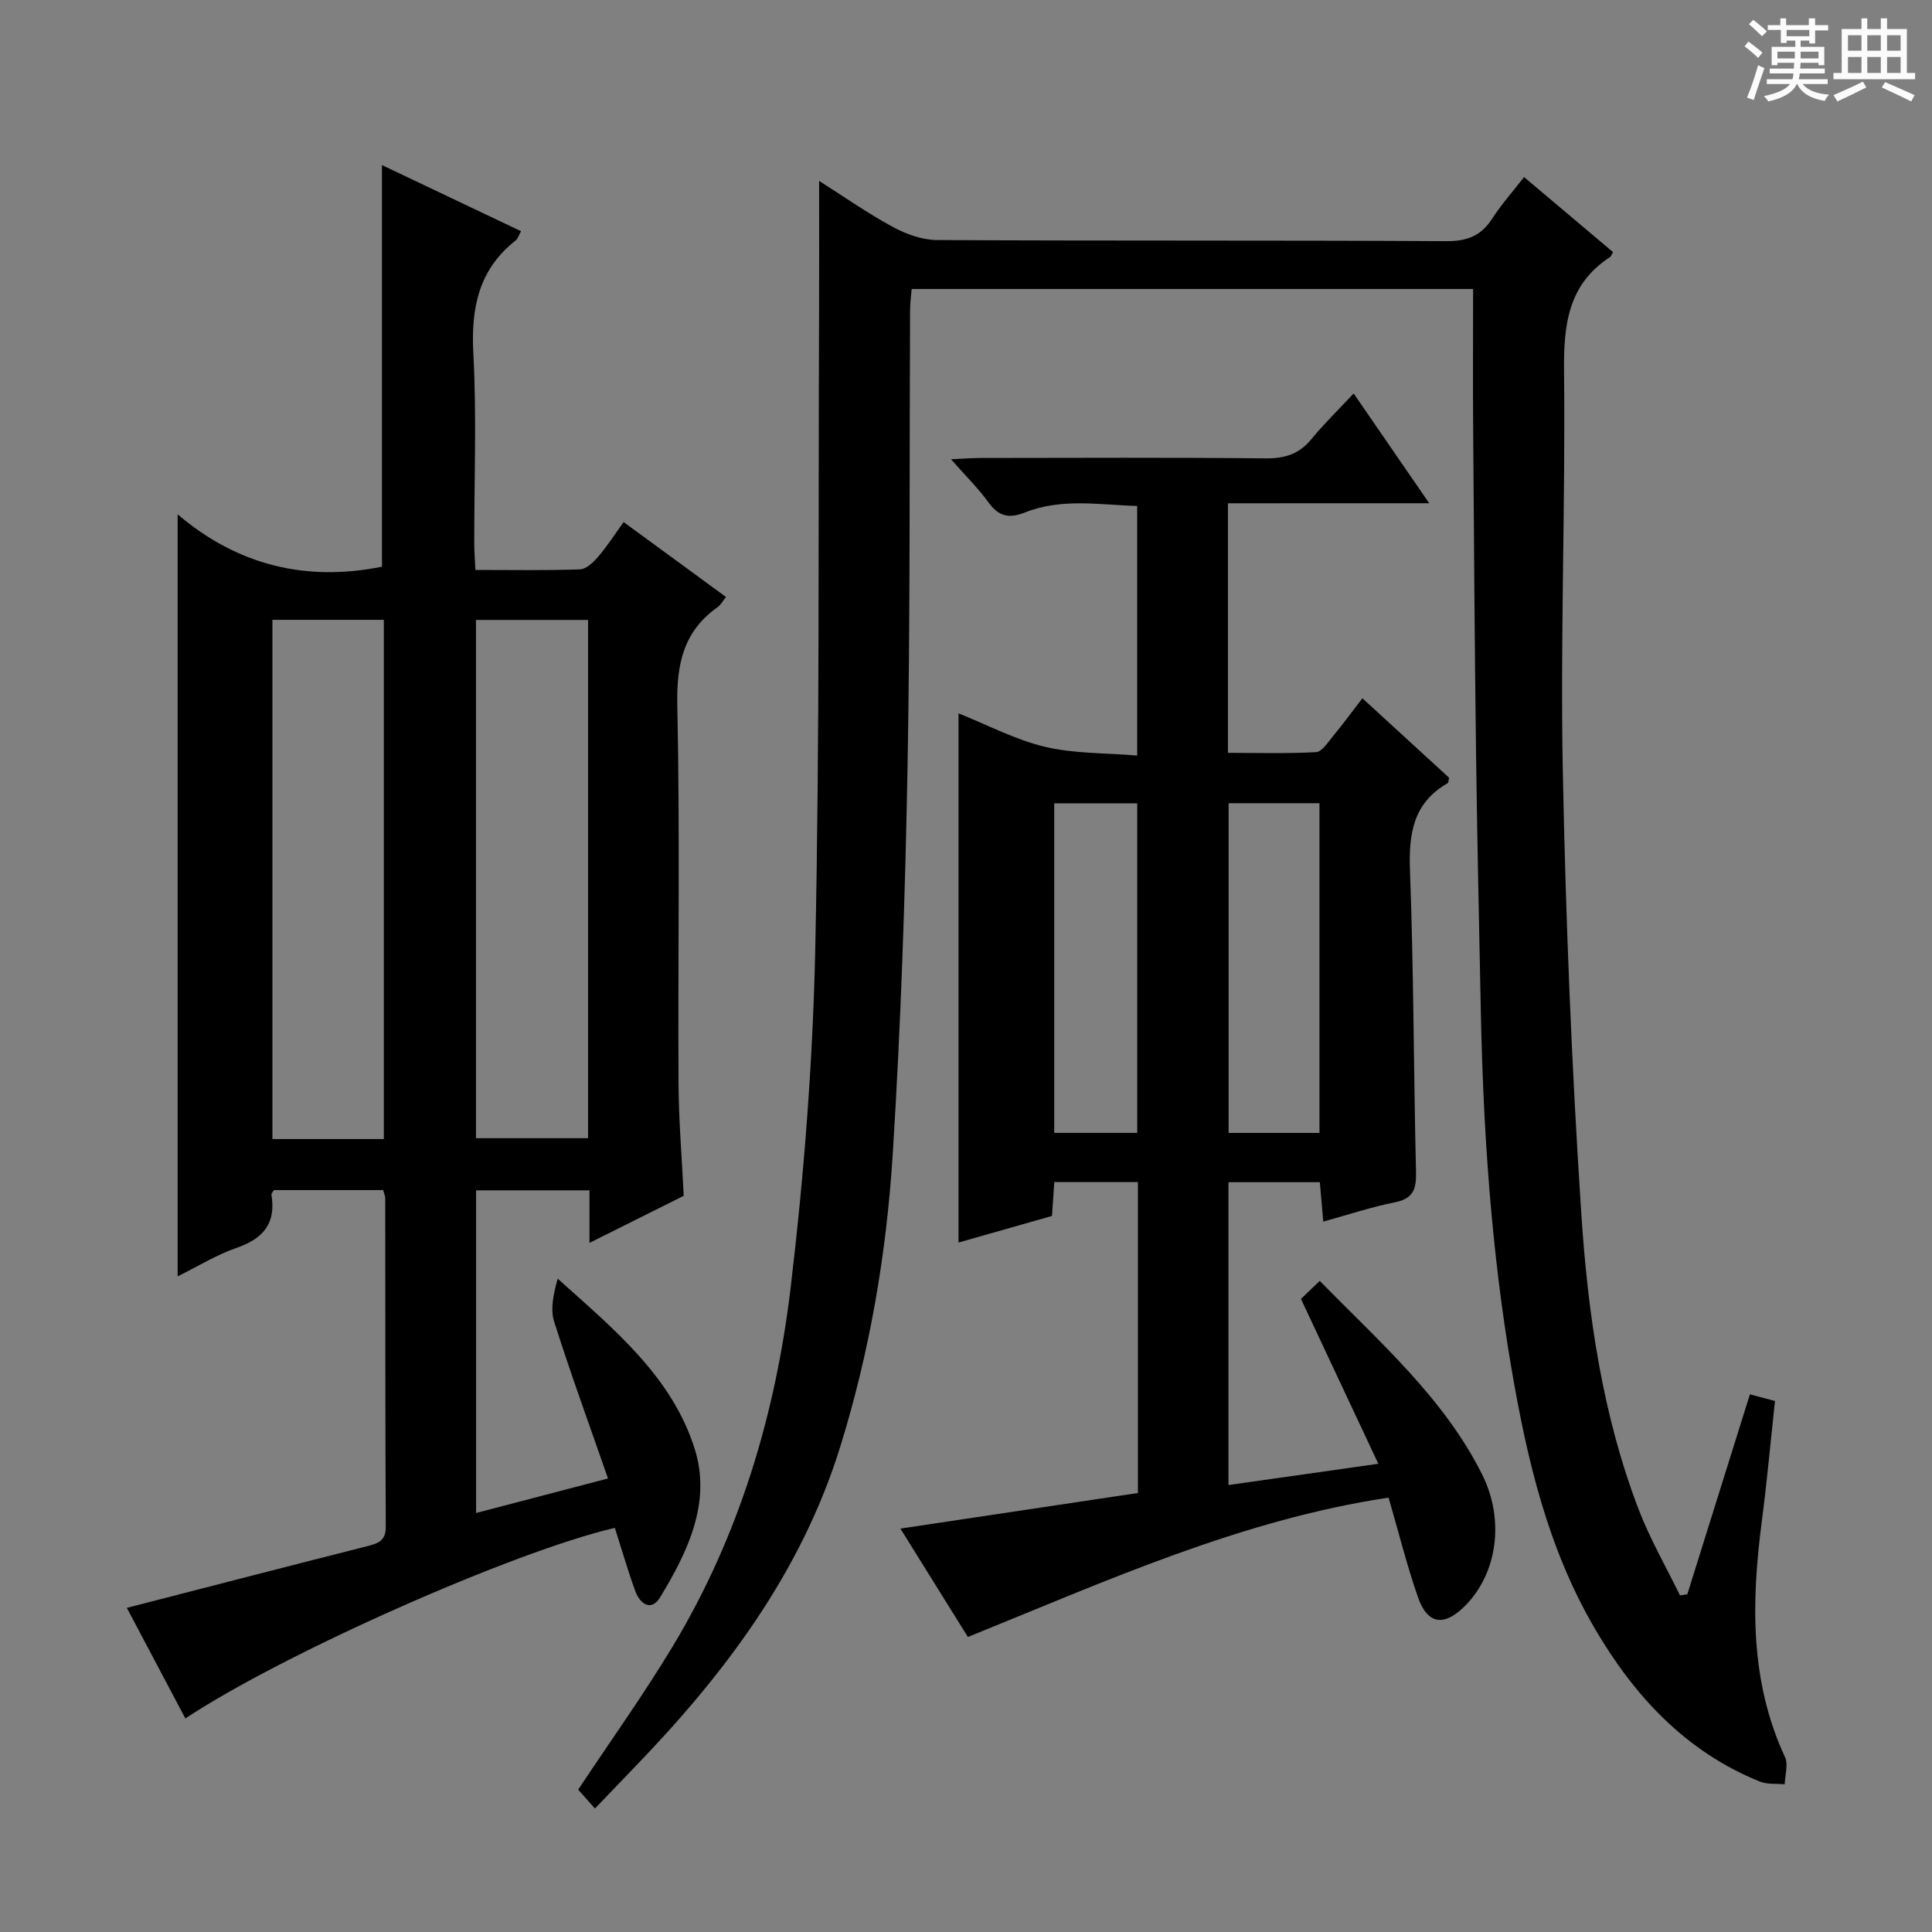 <svg enable-background="new 0 0 400 400" viewBox="0 0 400 400" xmlns="http://www.w3.org/2000/svg"><rect x="0" y="0" width="400" height="400" fill="#808080" stroke="none"/><path d="m361.2 9.6.8-1c.9.7 1.9 1.4 2.9 2.3l-.9 1.1c-1-1-2-1.8-2.8-2.4zm.5 10.6c.9-2.1 1.6-4.3 2.3-6.7.4.2.8.4 1.3.6-.7 2.1-1.5 4.3-2.2 6.6zm.4-15.2.9-.9c1 .8 2 1.6 2.8 2.4l-1 1c-.9-.9-1.8-1.7-2.7-2.5zm12.5-1.2h1.2v1.4h2.7v1.1h-2.7v2.7h-1.2v-.6h-1.8v1.3h4.9v3.8h-1.2v-.5h-3.7c0 .4-.1.9-.1 1.2h5.1v1h-5.2c0 .5-.1.9-.2 1.2h6v1h-5.2c1.1 1.3 2.9 2 5.5 2.2-.4.4-.7.8-.9 1.3-2.9-.5-4.8-1.6-5.7-3.5h-.1c-.8 1.7-2.7 2.9-5.9 3.6-.2-.4-.6-.8-.9-1.1 2.8-.6 4.6-1.4 5.4-2.5h-4.8v-1h5.3c.1-.3.2-.7.2-1.2h-4.9v-1h5c0-.4 0-.8.1-1.2h-3.5v.5h-1.2v-3.8h4.9v-1.3h-1.8v.5h-1.2v-2.7h-2.7v-1h2.6v-1.4h1.2v1.4h4.7v-1.4zm-6.6 8.3h3.6c0-.4 0-.9 0-1.4h-3.6zm1.9-4.6h4.7v-1.3h-4.7zm6.6 3.2h-3.7v1.4h3.7z" fill="#fafbfa"/><path d="m385.3 3.8h1.3v2.2h2.8v-2.2h1.3v2.2h4.1v9.1h1.7v1.3h-16.9v-1.3h1.7v-9.1h4.1v-2.2zm.4 13.1.7 1.2c-1.8.9-3.8 1.9-6 2.9-.2-.4-.5-.8-.8-1.3 2.3-1 4.3-1.9 6.1-2.8zm-3.1-6.4h2.8v-3.2h-2.8zm0 4.6h2.8v-3.3h-2.8zm4-4.6h2.8v-3.2h-2.8zm0 4.6h2.8v-3.3h-2.8zm3.7 1.9c2.1.9 4.1 1.8 6.1 2.7l-.7 1.3c-2.2-1.1-4.2-2-6.1-2.9zm3.2-9.7h-2.8v3.2h2.8zm-2.8 7.8h2.8v-3.3h-2.8z" fill="#fafbfa"/><g fill="#010000"><path d="m141.56 247.58c-6.24 3.12-12.59 6.29-19.52 9.75 0-3.97 0-7.23 0-10.88-7.93 0-15.5 0-23.47 0v66.8c9.25-2.42 18.28-4.78 27.31-7.15-3.89-11.19-7.76-21.76-11.15-32.48-.84-2.64-.12-5.77.73-8.89 11.63 10.46 23.75 20.33 28.42 35.41 3.41 10.99-1.52 21.22-7.22 30.58-1.82 2.98-4.15 1.38-5.11-1.25-1.58-4.32-2.85-8.76-4.25-13.14-20.88 4.85-68.7 26.03-88.92 39.46-4.1-7.74-8.18-15.45-12.12-22.9 16.74-4.31 33.22-8.58 49.72-12.76 2.28-.58 3.91-1.07 3.89-4.05-.12-22.66-.08-45.33-.11-67.99 0-.47-.23-.94-.43-1.7-7.56 0-15.12 0-22.63 0-.22.41-.54.72-.5.96.97 5.86-1.63 9.07-7.14 10.98-4.31 1.49-8.27 3.95-12.28 5.93 0-52.57 0-104.69 0-157.77 12.36 10.53 26.56 14.01 42.3 10.84 0-27.32 0-55.03 0-83.15 9.23 4.39 18.83 8.95 28.8 13.69-.51.89-.68 1.57-1.11 1.91-7.67 6.03-9.27 13.97-8.77 23.38.7 13.13.17 26.32.19 39.49 0 1.62.14 3.24.24 5.35 7.42 0 14.54.13 21.66-.12 1.3-.05 2.78-1.49 3.77-2.64 1.82-2.11 3.33-4.49 5.26-7.15 7.17 5.25 14.08 10.3 21.19 15.51-.7.87-1.1 1.65-1.73 2.1-7.11 5.02-8.53 11.85-8.35 20.31.55 25.98.12 51.99.25 77.98.02 7.62.67 15.24 1.08 23.59zm-62.09-11.75c0-36.16 0-71.83 0-107.5-7.92 0-15.48 0-23.07 0v107.5zm42.28-107.48c-8.09 0-15.64 0-23.21 0v107.3h23.21c0-35.89 0-71.43 0-107.3z"/><path d="m123.18 374.43c-1.48-1.66-2.57-2.88-3.48-3.9 6.7-10.1 13.56-19.68 19.62-29.74 13.75-22.85 21.26-48.02 24.38-74.24 2.76-23.23 4.59-46.67 5.09-70.05.93-43.78.61-87.59.79-131.39.04-8.96.01-17.93.01-27.66 5.04 3.2 9.97 6.66 15.23 9.52 2.76 1.5 6.1 2.71 9.19 2.73 35.16.19 70.32.03 105.47.23 4.34.02 7.2-1.14 9.5-4.72 1.88-2.92 4.22-5.53 6.56-8.55 6.28 5.3 12.37 10.43 18.42 15.53-.3.5-.39.88-.63 1.04-8.77 5.71-9.61 14.16-9.51 23.78.3 27.47-.79 54.95-.26 82.41.59 30.59 1.82 61.19 3.82 91.71 1.37 20.84 4.33 41.64 11.88 61.37 2.35 6.13 5.68 11.89 8.56 17.81.51-.08 1.01-.15 1.52-.23 4.28-13.66 8.55-27.32 12.96-41.4 1.76.47 3.29.87 5.19 1.38-.91 8.43-1.65 16.67-2.72 24.86-2.18 16.68-2.51 33.12 4.8 48.89.71 1.53-.01 3.72-.07 5.61-1.74-.17-3.63.05-5.18-.58-15.36-6.23-25.94-17.68-34.13-31.66-9.74-16.63-14.03-35.03-17.24-53.74-4.21-24.63-5.88-49.5-6.37-74.46-.35-17.64-.75-35.28-.98-52.92-.29-22.47-.44-44.95-.6-67.42-.07-9.46-.01-18.91-.01-28.81-38.49 0-77.19 0-116.24 0-.12 1.53-.33 2.97-.33 4.42-.15 31.66.05 63.32-.53 94.96-.49 26.6-1.39 53.22-3.06 79.76-1.29 20.54-4.74 40.84-10.88 60.6-8.07 25.96-23.86 46.93-42.41 66.15-2.54 2.66-5.08 5.3-8.36 8.71z"/><path d="m254.23 104.2v51.67c6.1 0 12.19.18 18.25-.15 1.21-.07 2.42-1.99 3.44-3.22 2-2.42 3.87-4.96 6.15-7.93 6.14 5.62 12.08 11.07 17.95 16.45-.14.56-.11 1.02-.29 1.12-7.16 4.1-8.09 10.46-7.81 18.12.78 20.79.75 41.6 1.25 62.4.08 3.5-.53 5.5-4.35 6.26-4.87.97-9.61 2.55-14.85 4-.24-2.73-.46-5.28-.71-8.16-6.41 0-12.62 0-18.92 0v62.7c10.3-1.46 20.25-2.87 31.03-4.4-5.42-11.54-10.53-22.45-16.02-34.13 1.01-.97 2.28-2.19 3.89-3.74 12.53 12.81 25.66 24.24 33.58 40 4.82 9.59 3.13 20.71-3.58 27.37-4.3 4.26-7.71 3.76-9.68-1.91-2.28-6.56-3.96-13.33-6.07-20.58-30.54 4.57-58.52 17.29-87.1 28.85-4.63-7.43-9.25-14.85-13.97-22.44 16.77-2.51 32.95-4.94 49.17-7.37 0-21.84 0-42.93 0-64.37-5.83 0-11.41 0-17.31 0-.16 2.35-.31 4.62-.48 7.01-6.45 1.83-12.79 3.63-19.35 5.5 0-36.58 0-72.74 0-109.56 5.94 2.37 11.72 5.45 17.88 6.92 6.02 1.44 12.42 1.26 19.11 1.82 0-17.55 0-34.29 0-51.68-7.69-.2-15.59-1.69-23.23 1.35-3.33 1.33-5.48.8-7.59-2.12-2.09-2.91-4.7-5.45-7.73-8.9 2.67-.12 4.4-.26 6.13-.26 19.66-.02 39.32-.12 58.98.08 4 .04 6.98-.88 9.53-4 2.63-3.21 5.63-6.12 8.73-9.44 5.27 7.66 10.13 14.72 15.64 22.73-14.42.01-27.76.01-41.67.01zm18.95 130.36c0-22.92 0-45.6 0-68.26-6.51 0-12.6 0-18.81 0v68.26zm-37.73-.01c0-23.18 0-45.73 0-68.23-5.96 0-11.54 0-17.18 0v68.23z"/></g></svg>